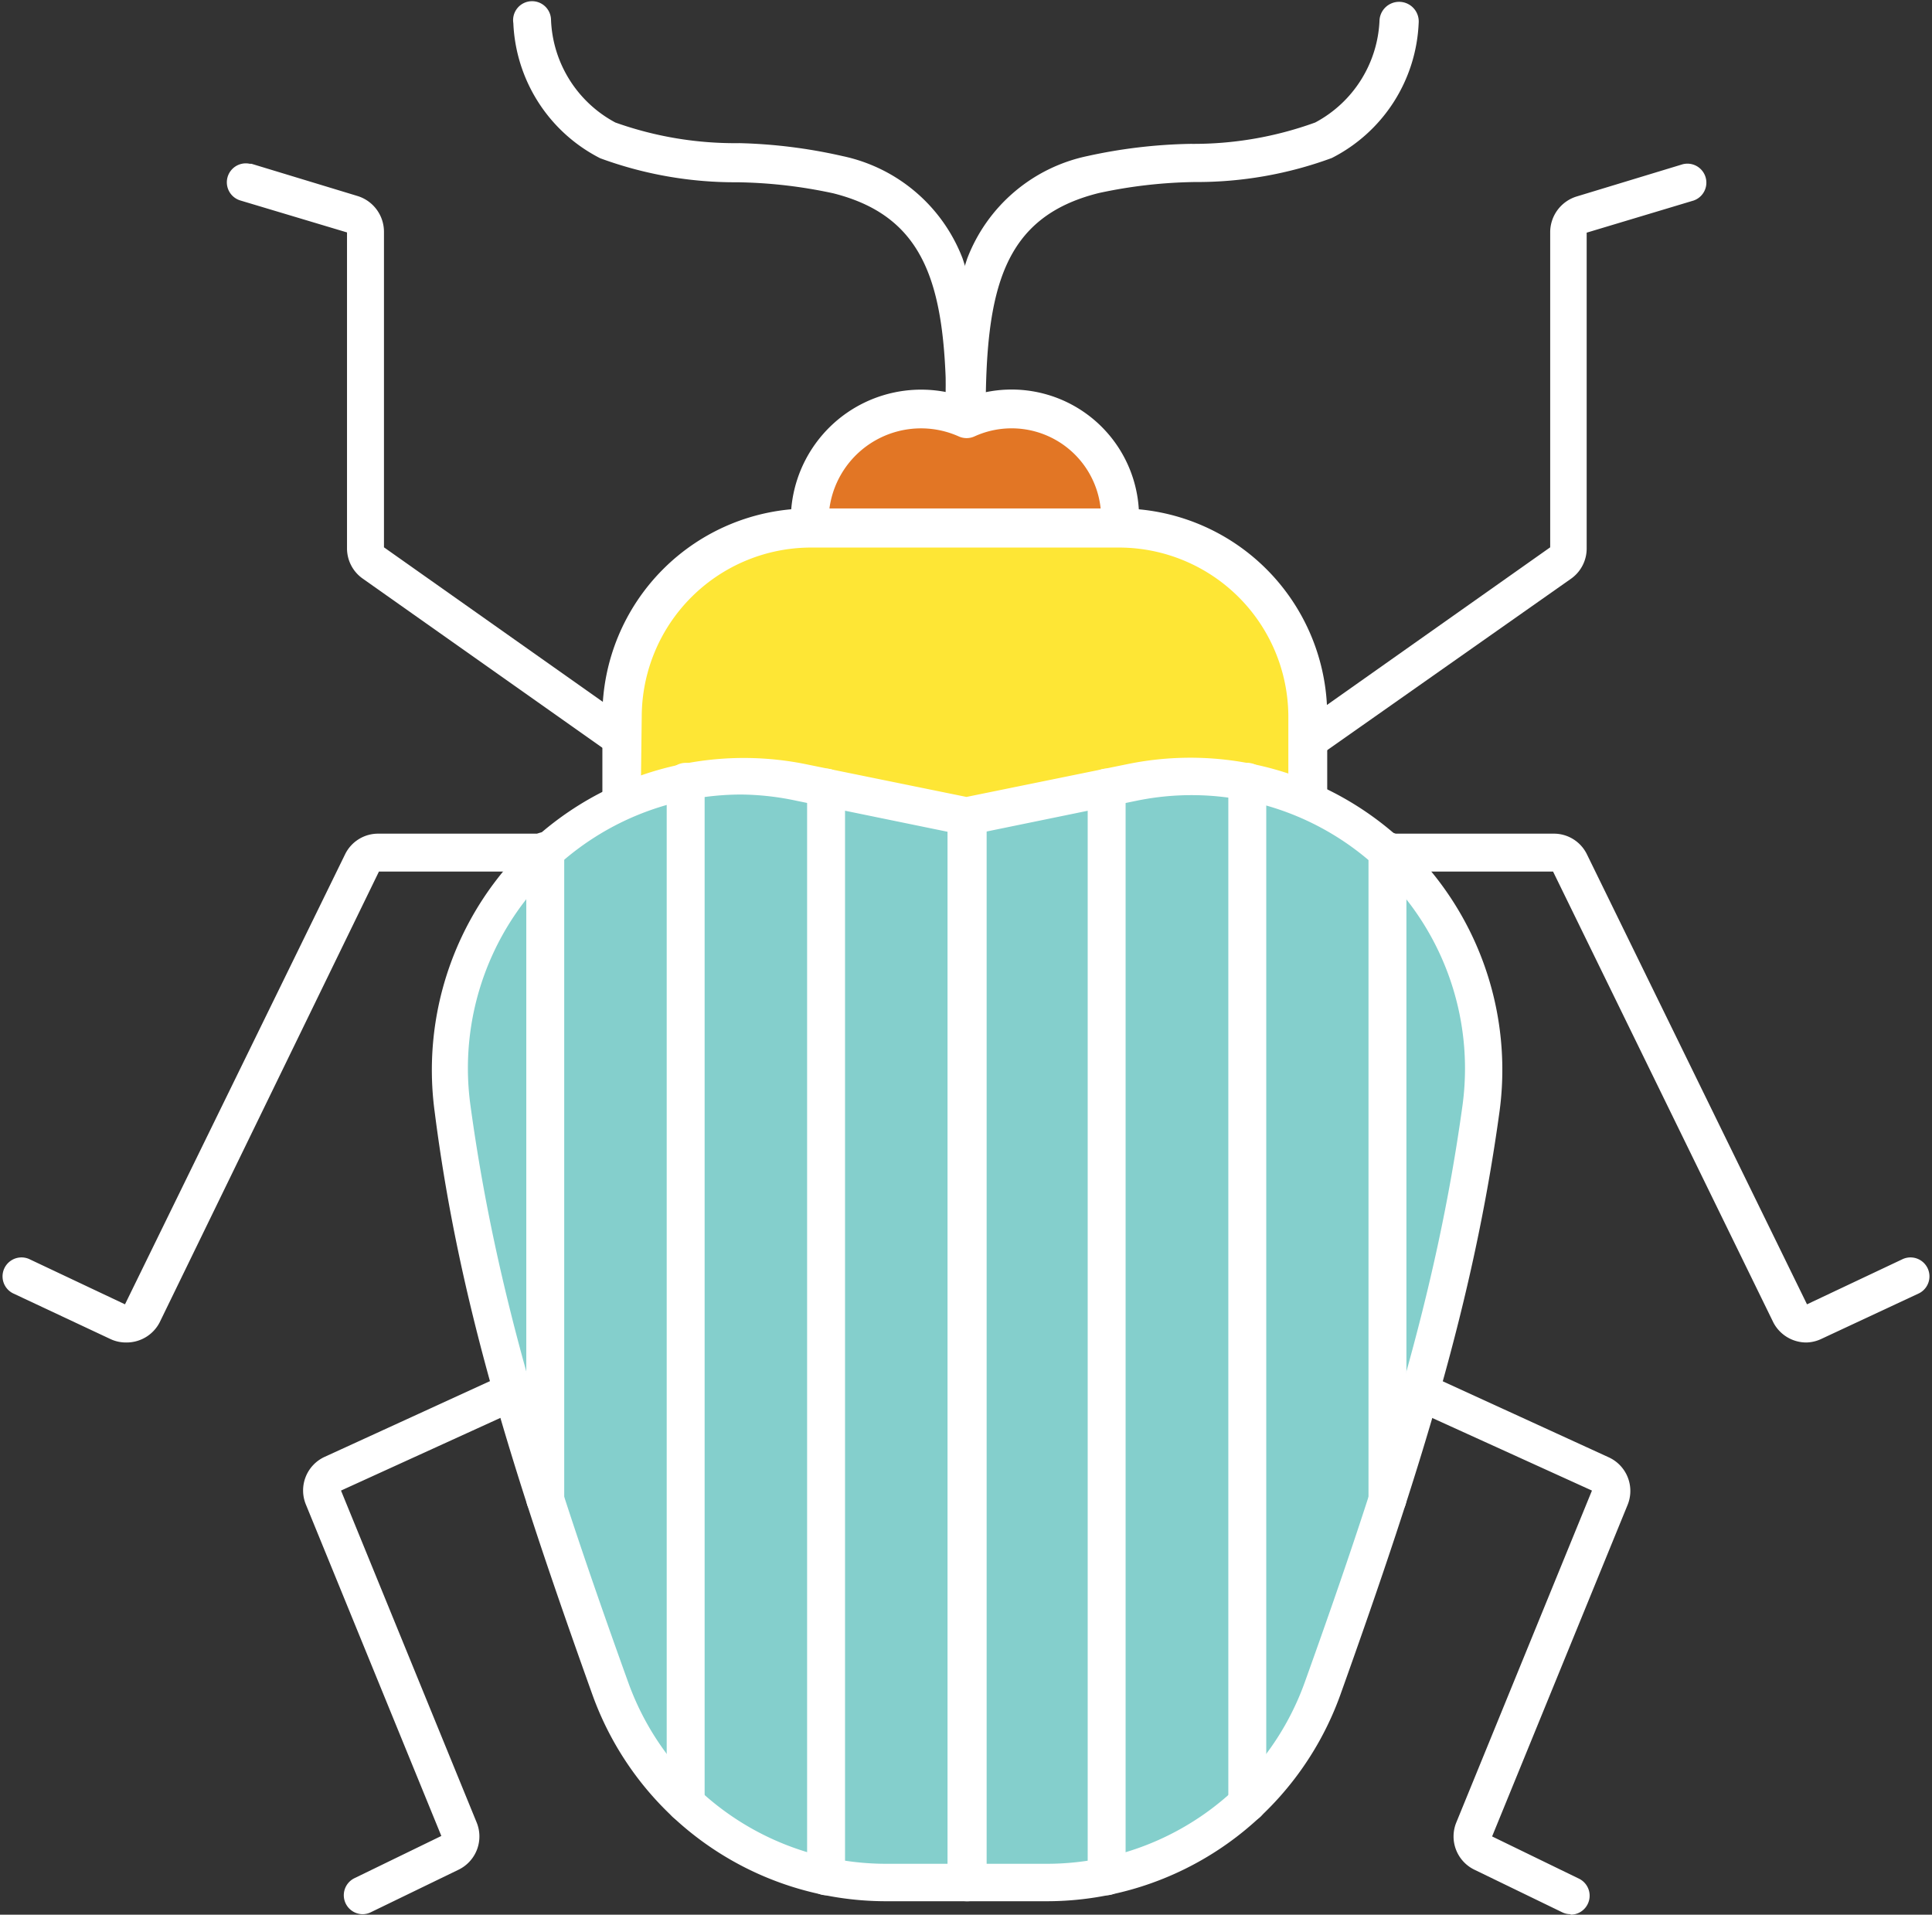 <svg xmlns="http://www.w3.org/2000/svg" viewBox="-0.108 -0.054 80.496 79.774"><rect x="-0.108" y="-0.054" width="80.496" height="79.774" fill="#333333" stroke="none"/><title>Depositphotos_111479236_01</title><g data-name="Layer 2"><g data-name="Layer 1"><g data-name="Layer 2"><g data-name="πœ h 1"><path d="M40.11 18.05a.79.79 0 0 1-.79-.79 17.62 17.62 0 0 1 .87-6.54 6.87 6.87 0 0 1 5-4.27 21.65 21.65 0 0 1 4.3-.51 14.85 14.85 0 0 0 5.2-.89A5.06 5.06 0 0 0 57.37.77.81.81 0 0 1 59 .91a6.62 6.62 0 0 1-3.62 5.62 16.26 16.26 0 0 1-5.71 1 20.13 20.13 0 0 0-4 .46c-4 1-4.72 4-4.71 9.29a.79.79 0 0 1-.79.79z" fill="#fff"/><path d="M40.11 18.05a.79.79 0 0 1-.79-.79C39.32 12 38.57 9 34.61 8a20.13 20.13 0 0 0-4-.46 16.25 16.25 0 0 1-5.71-1A6.63 6.63 0 0 1 21.28.91a.79.79 0 1 1 1.57-.14 5.07 5.07 0 0 0 2.68 4.28 14.84 14.84 0 0 0 5.17.86 21.66 21.66 0 0 1 4.3.54 6.87 6.87 0 0 1 5 4.27 17.66 17.66 0 0 1 .87 6.54.79.79 0 0 1-.76.79z" fill="#fff"/><path d="M54.4 31.58a.79.79 0 0 1-.4-1.43l10.48-7.4V9.63a1.56 1.56 0 0 1 1.11-1.5L70 6.79a.79.79 0 0 1 .46 1.51L66 9.64v13.13a1.54 1.54 0 0 1-.64 1.28l-10.51 7.39a.78.78 0 0 1-.45.14z" fill="#fff"/><path d="M75.16 55.88a1.55 1.55 0 0 1-1.38-.83L64.6 36.26h-8.18a.79.79 0 1 1 0-1.58h8.21a1.53 1.53 0 0 1 1.38.86l9.17 18.75 4-1.89a.79.79 0 0 1 .67 1.43l-4.07 1.9a1.54 1.54 0 0 1-.62.15z" fill="#fff"/><path d="M65.32 79.7a.78.78 0 0 1-.34-.08l-3.65-1.77a1.54 1.54 0 0 1-.75-2l5.64-13.8-7.48-3.4a.79.79 0 0 1 .66-1.43l7.51 3.44a1.54 1.54 0 0 1 .79 2l-5.64 13.8 3.62 1.76a.79.79 0 0 1-.34 1.5z" fill="#fff"/><path d="M25.92 31.58a.78.78 0 0 1-.45-.14L15 24.05a1.54 1.54 0 0 1-.65-1.26V9.63L9.91 8.3a.79.79 0 0 1 .39-1.53h.07l4.41 1.34a1.56 1.56 0 0 1 1.11 1.5v13.14l10.48 7.4a.79.79 0 0 1-.45 1.43z" fill="#fff"/><path d="M5.15 55.88a1.52 1.52 0 0 1-.65-.14L.43 53.83a.79.79 0 0 1 .67-1.43l4 1.89 9.17-18.75a1.53 1.53 0 0 1 1.38-.86h8.21a.79.79 0 1 1 0 1.58h-8.18L6.54 55.05a1.55 1.55 0 0 1-1.39.83z" fill="#fff"/><path d="M15 79.7a.79.79 0 0 1-.34-1.5l3.62-1.76-5.64-13.8a1.54 1.54 0 0 1 .79-2l7.51-3.44a.79.79 0 0 1 .66 1.43l-7.5 3.42 5.64 13.8a1.54 1.54 0 0 1-.75 2l-3.65 1.77a.78.78 0 0 1-.34.08z" fill="#fff"/><path d="M54.4 35.47H25.78v-5.71a7.84 7.84 0 0 1 7.84-7.84h12.93a7.84 7.84 0 0 1 7.84 7.84z" fill="#fee635"/><path d="M54.4 36.26H25.78a.79.79 0 0 1-.79-.79v-5.71a8.64 8.64 0 0 1 8.63-8.63h12.94a8.64 8.64 0 0 1 8.63 8.63v5.71a.79.79 0 0 1-.79.79zm-27.83-1.58h27v-4.92a7.06 7.06 0 0 0-7-7H33.63a7.06 7.06 0 0 0-7 7z" fill="#fff"/><path d="M40.16 78.37h-3.37a12.18 12.18 0 0 1-11.46-8.07c-3.18-8.87-5.49-16.07-6.61-24.17a12.18 12.18 0 0 1 14.51-13.6L40.16 34l6.93-1.42A12.18 12.18 0 0 1 61.6 46.13c-1.12 8.1-3.43 15.31-6.6 24.17a12.19 12.19 0 0 1-11.46 8.07z" fill="#84cfcc"/><path d="M43.52 79.16h-6.73a13 13 0 0 1-12.21-8.59C21.2 61.13 19 54.12 18 46.25a13 13 0 0 1 15.39-14.48l6.77 1.38 6.77-1.38a13 13 0 0 1 15.44 14.48c-1.08 7.88-3.26 14.88-6.64 24.33a13 13 0 0 1-12.21 8.58zM30.79 33.05a11.4 11.4 0 0 0-11.29 13c1.06 7.74 3.21 14.67 6.57 24a11.42 11.42 0 0 0 10.72 7.55h6.73a11.42 11.42 0 0 0 10.73-7.55c3.35-9.34 5.5-16.27 6.57-24a11.39 11.39 0 0 0-13.58-12.74l-6.92 1.42a.78.78 0 0 1-.32 0l-6.92-1.42a11.41 11.41 0 0 0-2.29-.26z" fill="#fff"/><path d="M46.55 21.91H33.63v-.3a4.64 4.64 0 0 1 6.53-4.23 4.52 4.52 0 0 1 6.39 4.11z" fill="#e27625"/><path d="M46.55 22.7H33.63a.79.79 0 0 1-.79-.79v-.3a5.43 5.43 0 0 1 7.32-5.09 5.31 5.31 0 0 1 7.19 5v.42a.79.79 0 0 1-.8.76zm-12.1-1.57h11.3a3.73 3.73 0 0 0-5.26-3 .79.79 0 0 1-.65 0 3.85 3.85 0 0 0-5.39 3z" fill="#fff"/><path d="M40.16 79.16a.79.79 0 0 1-.79-.79V34A.79.79 0 0 1 41 34v44.37a.79.79 0 0 1-.79.79z" fill="#fff"/><path d="M46 78.91a.79.79 0 0 1-.79-.79V32.76a.79.79 0 1 1 1.58 0v45.36a.79.79 0 0 1-.79.79z" fill="#fff"/><path d="M51.86 75.86a.79.79 0 0 1-.79-.79V32.52a.79.79 0 0 1 1.58 0v42.53a.79.79 0 0 1-.77.81z" fill="#fff"/><path d="M57.7 63.19a.79.79 0 0 1-.79-.79v-27a.79.79 0 1 1 1.58 0v27a.79.79 0 0 1-.79.79z" fill="#fff"/><path d="M34.31 78.91a.79.79 0 0 1-.79-.79V32.76a.79.79 0 1 1 1.58 0v45.36a.79.79 0 0 1-.79.79z" fill="#fff"/><path d="M28.46 75.86a.79.79 0 0 1-.79-.79V32.52a.79.79 0 1 1 1.58 0v42.53a.79.79 0 0 1-.77.81z" fill="#fff"/><path d="M22.61 63.19a.79.79 0 0 1-.79-.79v-27a.79.79 0 0 1 1.58 0v27a.79.79 0 0 1-.79.79z" fill="#fff"/></g></g></g></g></svg>